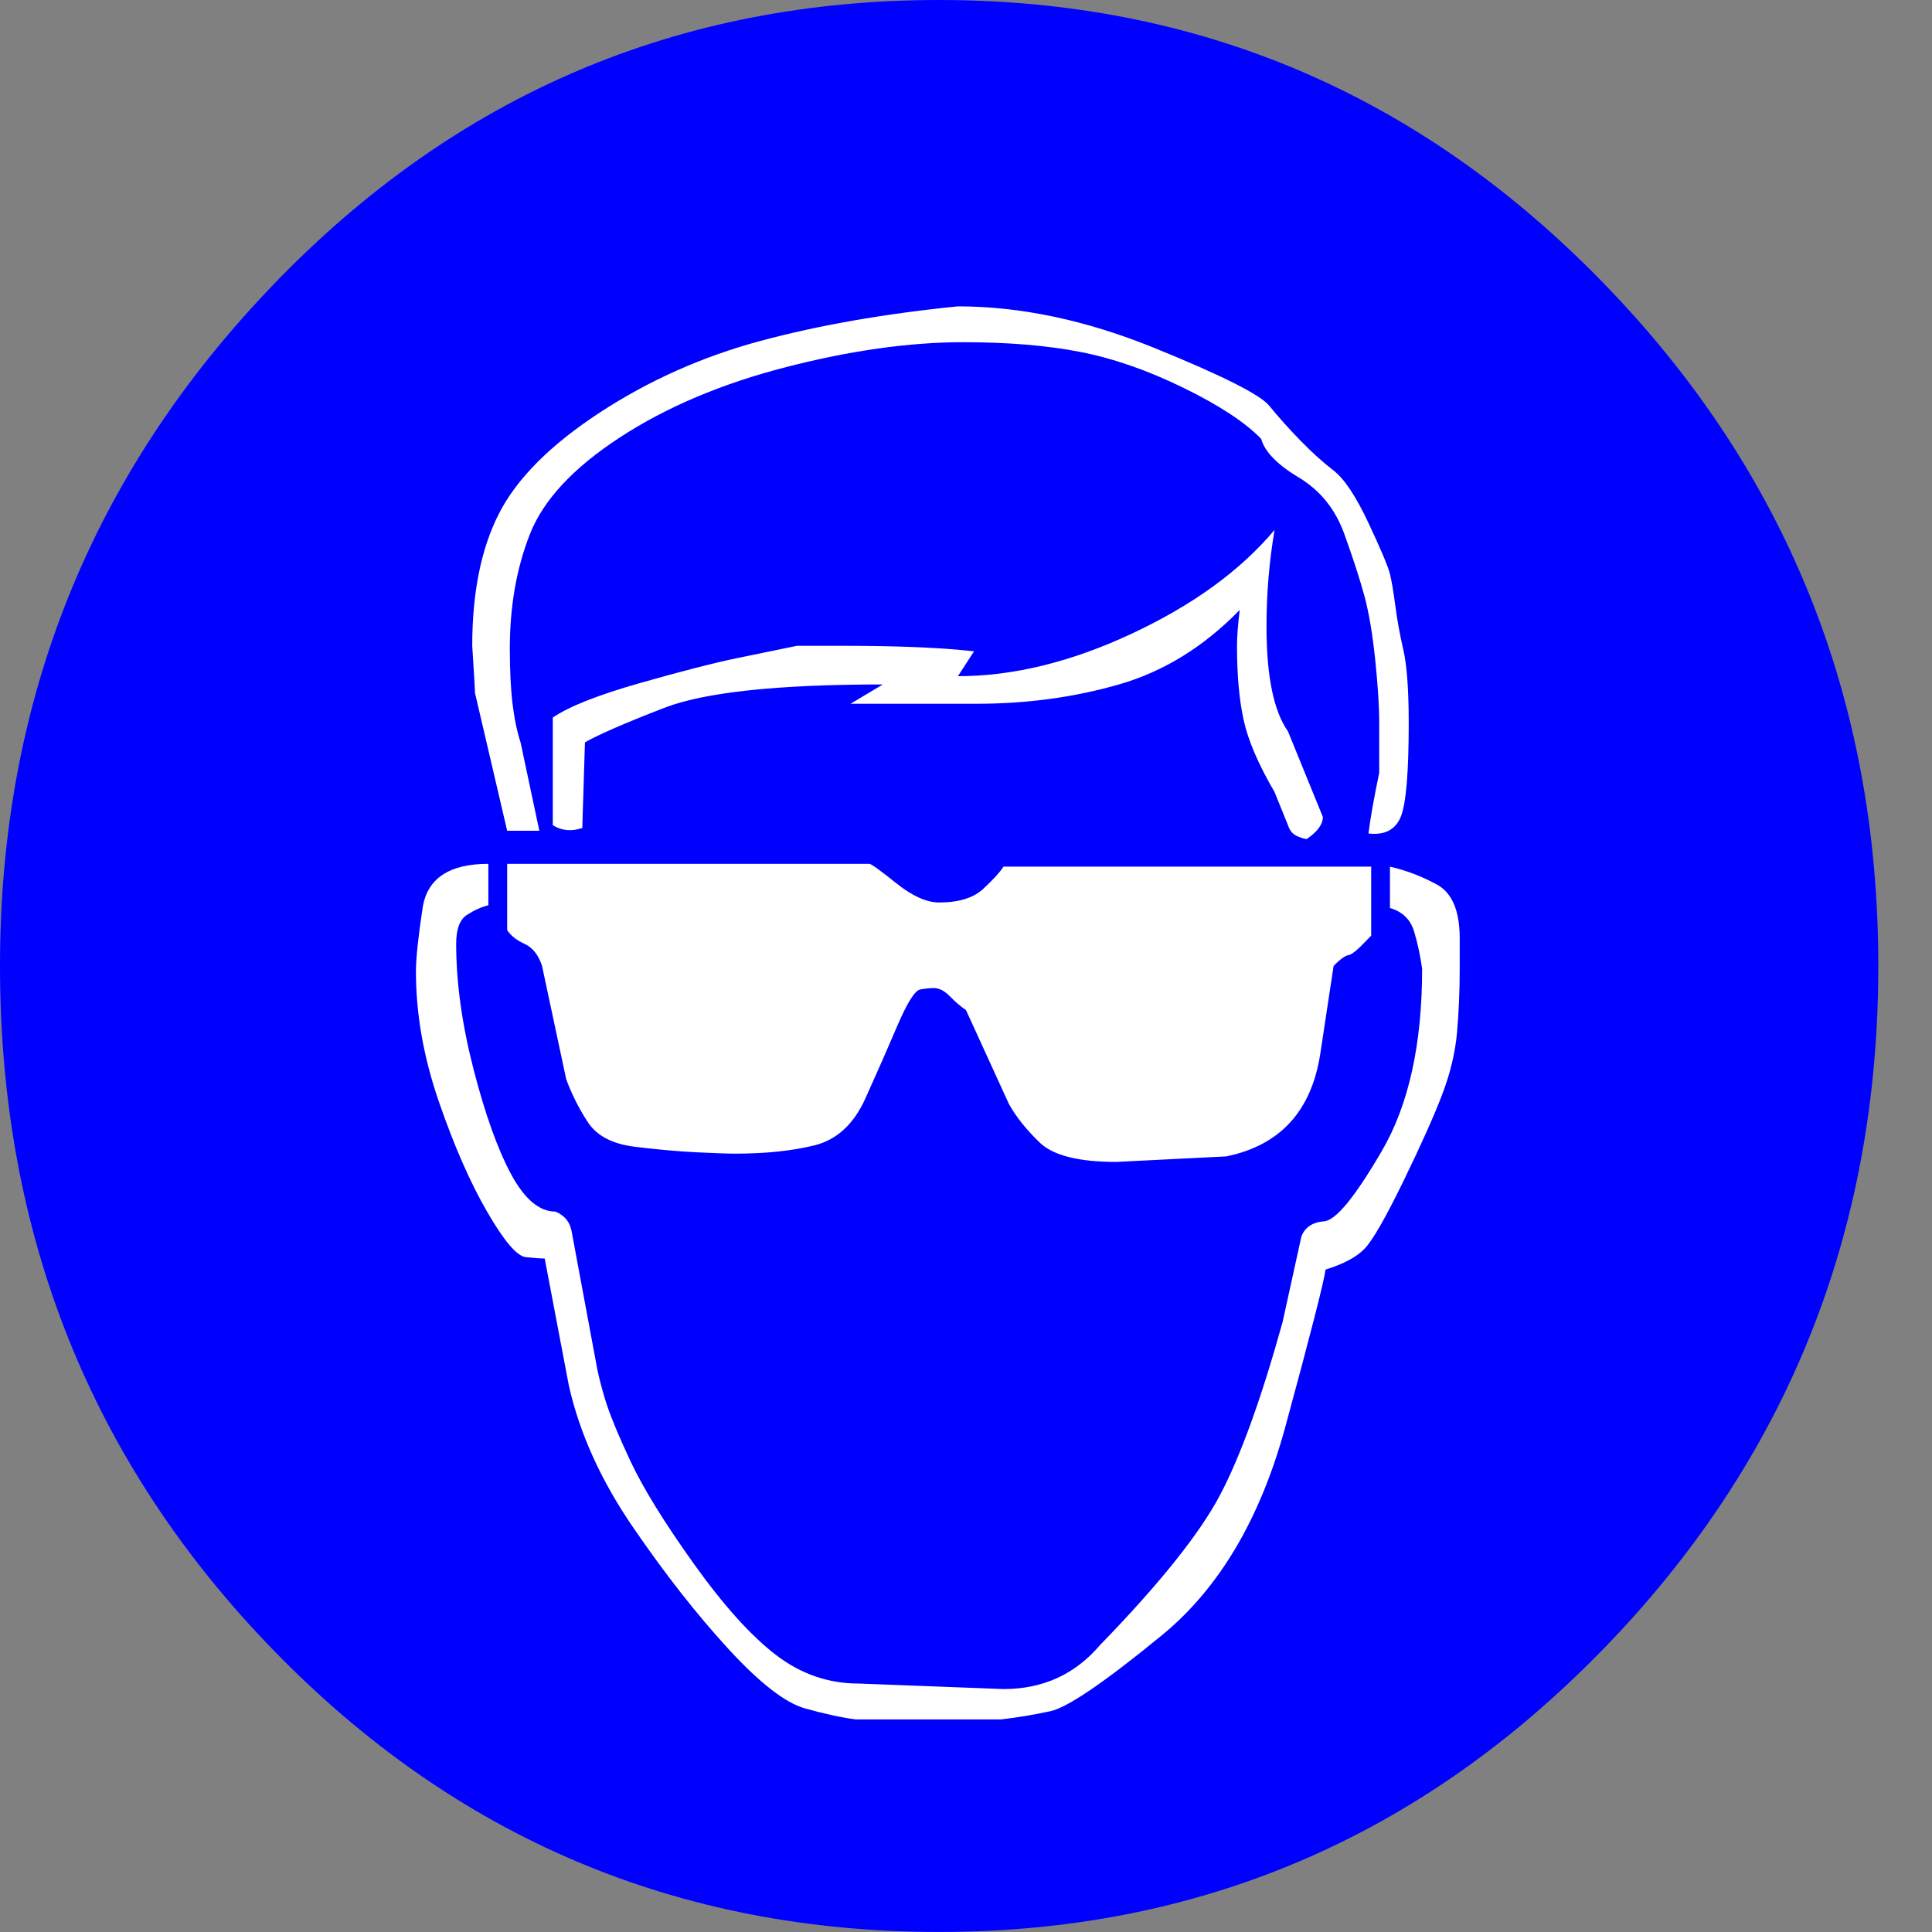 <?xml version="1.0" encoding="UTF-8" standalone="no"?>
<!DOCTYPE svg PUBLIC "-//W3C//DTD SVG 1.1//EN" "http://www.w3.org/Graphics/SVG/1.1/DTD/svg11.dtd">
<svg xmlns="http://www.w3.org/2000/svg" xmlns:dc="http://purl.org/dc/elements/1.1/" xmlns:xl="http://www.w3.org/1999/xlink" version="1.1" viewBox="288 97.305 39.938 39.938" width="39.938" height="39.938">
  <rect x="288" y="97.305" width="39.938" height="39.938" fill="#808080" stroke="none"/>
  <defs/>
  <g id="Canvas_1" stroke-dasharray="none" fill="none" stroke-opacity="1" stroke="none" fill-opacity="1">
    <title>Canvas 1</title>
    <g id="Canvas_1_Layer_1">
      <title>Layer 1</title>
      <g id="Graphic_169">
        <circle cx="307.547" cy="117.273" r="18.844" fill="white"/>
      </g>
      <g id="Graphic_158">
        <title>l</title>
        <path d="M 288 117.273 C 288 111.796 289.886 107.099 293.658 103.181 C 297.43 99.264 302.015 97.305 307.414 97.305 C 312.776 97.305 317.352 99.254 321.143 103.153 C 324.933 107.051 326.828 111.758 326.828 117.273 C 326.828 122.789 324.933 127.496 321.143 131.394 C 317.352 135.293 312.776 137.242 307.414 137.242 C 302.015 137.242 297.43 135.302 293.658 131.423 C 289.886 127.543 288 122.827 288 117.273 Z M 316.289 114.535 C 316.622 114.573 316.844 114.459 316.955 114.193 C 317.066 113.926 317.121 113.28 317.121 112.253 C 317.121 111.568 317.084 111.064 317.01 110.741 C 316.936 110.418 316.881 110.113 316.844 109.828 C 316.807 109.543 316.77 109.324 316.733 109.172 C 316.696 109.02 316.548 108.668 316.289 108.116 C 316.03 107.565 315.79 107.203 315.568 107.032 C 315.346 106.861 315.115 106.652 314.875 106.405 C 314.634 106.157 314.422 105.92 314.237 105.692 C 314.052 105.463 313.257 105.064 311.852 104.493 C 310.446 103.923 309.097 103.638 307.802 103.638 C 306.286 103.79 304.927 104.028 303.725 104.351 C 302.524 104.674 301.414 105.169 300.397 105.834 C 299.38 106.5 298.687 107.194 298.317 107.917 C 297.947 108.639 297.762 109.552 297.762 110.655 C 297.799 111.226 297.818 111.549 297.818 111.625 L 298.484 114.478 L 299.149 114.478 L 298.761 112.652 C 298.687 112.424 298.632 112.158 298.595 111.853 C 298.558 111.549 298.539 111.169 298.539 110.712 C 298.539 109.837 298.678 109.048 298.955 108.345 C 299.232 107.641 299.852 106.975 300.813 106.348 C 301.775 105.72 302.921 105.235 304.252 104.893 C 305.584 104.55 306.804 104.379 307.913 104.379 C 308.838 104.379 309.642 104.446 310.326 104.579 C 311.01 104.712 311.722 104.959 312.462 105.321 C 313.201 105.682 313.738 106.034 314.07 106.376 C 314.144 106.642 314.403 106.909 314.847 107.175 C 315.291 107.441 315.605 107.831 315.79 108.345 C 315.975 108.858 316.113 109.286 316.206 109.628 C 316.298 109.971 316.372 110.408 316.428 110.94 C 316.483 111.473 316.511 111.91 316.511 112.253 C 316.511 112.595 316.511 112.937 316.511 113.28 C 316.4 113.812 316.326 114.231 316.289 114.535 Z M 313.627 109.914 C 313.59 110.218 313.571 110.465 313.571 110.655 C 313.571 111.264 313.617 111.777 313.71 112.196 C 313.802 112.614 314.015 113.109 314.348 113.679 L 314.625 114.364 C 314.662 114.478 314.727 114.554 314.819 114.592 C 314.912 114.63 314.976 114.649 315.013 114.649 C 315.235 114.497 315.346 114.345 315.346 114.193 L 314.625 112.424 C 314.329 112.005 314.181 111.283 314.181 110.256 C 314.181 109.571 314.237 108.906 314.348 108.259 C 313.645 109.096 312.665 109.809 311.408 110.398 C 310.151 110.988 308.949 111.283 307.802 111.283 L 308.135 110.769 C 307.802 110.731 307.414 110.703 306.97 110.684 C 306.527 110.665 306.009 110.655 305.417 110.655 C 305.084 110.655 304.77 110.655 304.474 110.655 C 304.104 110.731 303.688 110.817 303.226 110.912 C 302.764 111.007 302.098 111.178 301.229 111.425 C 300.36 111.673 299.759 111.91 299.427 112.139 L 299.427 114.364 C 299.611 114.478 299.815 114.497 300.037 114.421 L 300.092 112.652 C 300.351 112.5 300.896 112.262 301.728 111.939 C 302.561 111.616 304.067 111.454 306.249 111.454 L 305.584 111.853 L 308.191 111.853 C 309.226 111.853 310.206 111.72 311.13 111.454 C 312.055 111.188 312.887 110.674 313.627 109.914 Z M 316.345 116.646 L 316.345 115.22 L 308.745 115.22 C 308.671 115.334 308.533 115.486 308.329 115.676 C 308.126 115.866 307.821 115.961 307.414 115.961 C 307.155 115.961 306.859 115.828 306.527 115.562 C 306.194 115.296 306.009 115.162 305.972 115.162 L 298.484 115.162 L 298.484 116.532 C 298.558 116.646 298.678 116.741 298.844 116.817 C 299.011 116.893 299.131 117.045 299.205 117.273 L 299.704 119.613 C 299.815 119.917 299.963 120.212 300.148 120.497 C 300.333 120.782 300.656 120.953 301.118 121.01 C 301.581 121.067 302.006 121.106 302.394 121.125 C 302.782 121.144 303.051 121.153 303.198 121.153 C 303.827 121.153 304.373 121.096 304.835 120.982 C 305.297 120.868 305.648 120.545 305.889 120.012 C 306.129 119.48 306.351 118.976 306.554 118.5 C 306.758 118.025 306.915 117.777 307.026 117.758 C 307.137 117.739 307.229 117.73 307.303 117.73 C 307.414 117.73 307.525 117.787 307.636 117.901 C 307.747 118.015 307.858 118.11 307.969 118.186 L 308.856 120.126 C 309.004 120.392 309.217 120.659 309.494 120.925 C 309.772 121.191 310.298 121.324 311.075 121.324 L 313.349 121.21 C 314.459 120.982 315.106 120.278 315.291 119.099 L 315.568 117.273 C 315.716 117.121 315.827 117.045 315.901 117.045 C 315.975 117.007 316.058 116.941 316.15 116.846 C 316.243 116.75 316.308 116.684 316.345 116.646 Z M 317.398 117.33 C 317.398 118.89 317.121 120.145 316.566 121.096 C 316.012 122.047 315.614 122.532 315.374 122.551 C 315.133 122.57 314.976 122.675 314.902 122.865 L 314.514 124.633 C 314.07 126.231 313.636 127.429 313.211 128.228 C 312.785 129.026 311.962 130.053 310.742 131.309 C 310.224 131.917 309.559 132.221 308.745 132.221 L 305.75 132.107 C 305.121 132.107 304.548 131.908 304.03 131.508 C 303.513 131.109 302.949 130.481 302.339 129.626 C 301.728 128.77 301.294 128.066 301.035 127.515 C 300.776 126.963 300.601 126.535 300.508 126.231 C 300.416 125.927 300.351 125.66 300.314 125.432 L 299.815 122.751 C 299.778 122.56 299.667 122.427 299.482 122.351 C 299.149 122.351 298.844 122.094 298.567 121.581 C 298.289 121.067 298.031 120.345 297.79 119.413 C 297.55 118.481 297.43 117.616 297.43 116.817 C 297.43 116.513 297.504 116.313 297.652 116.218 C 297.799 116.123 297.947 116.056 298.095 116.018 L 298.095 115.162 C 297.282 115.162 296.829 115.467 296.736 116.075 C 296.644 116.684 296.598 117.121 296.598 117.388 C 296.598 118.262 296.755 119.156 297.069 120.069 C 297.383 120.982 297.716 121.743 298.068 122.351 C 298.419 122.96 298.687 123.274 298.872 123.293 C 299.057 123.312 299.186 123.321 299.26 123.321 L 299.759 125.946 C 299.981 126.935 300.425 127.914 301.091 128.884 C 301.756 129.854 302.413 130.691 303.06 131.394 C 303.707 132.098 304.234 132.507 304.641 132.621 C 305.047 132.735 305.399 132.811 305.695 132.849 L 308.69 132.849 C 309.023 132.811 309.365 132.754 309.716 132.678 C 310.067 132.602 310.835 132.079 312.018 131.109 C 313.201 130.139 314.052 128.703 314.57 126.801 C 315.087 124.9 315.365 123.816 315.402 123.549 C 315.771 123.435 316.039 123.293 316.206 123.121 C 316.372 122.95 316.64 122.484 317.01 121.724 C 317.38 120.963 317.648 120.364 317.814 119.926 C 317.981 119.489 318.083 119.061 318.12 118.643 C 318.156 118.224 318.175 117.787 318.175 117.33 C 318.175 117.026 318.175 116.836 318.175 116.76 L 318.175 116.703 C 318.175 116.132 318.018 115.762 317.704 115.59 C 317.389 115.419 317.066 115.296 316.733 115.22 L 316.733 116.075 C 316.992 116.151 317.158 116.313 317.232 116.56 C 317.306 116.808 317.361 117.064 317.398 117.33 Z" fill="blue"/>
      </g>
    </g>
  </g>
</svg>
